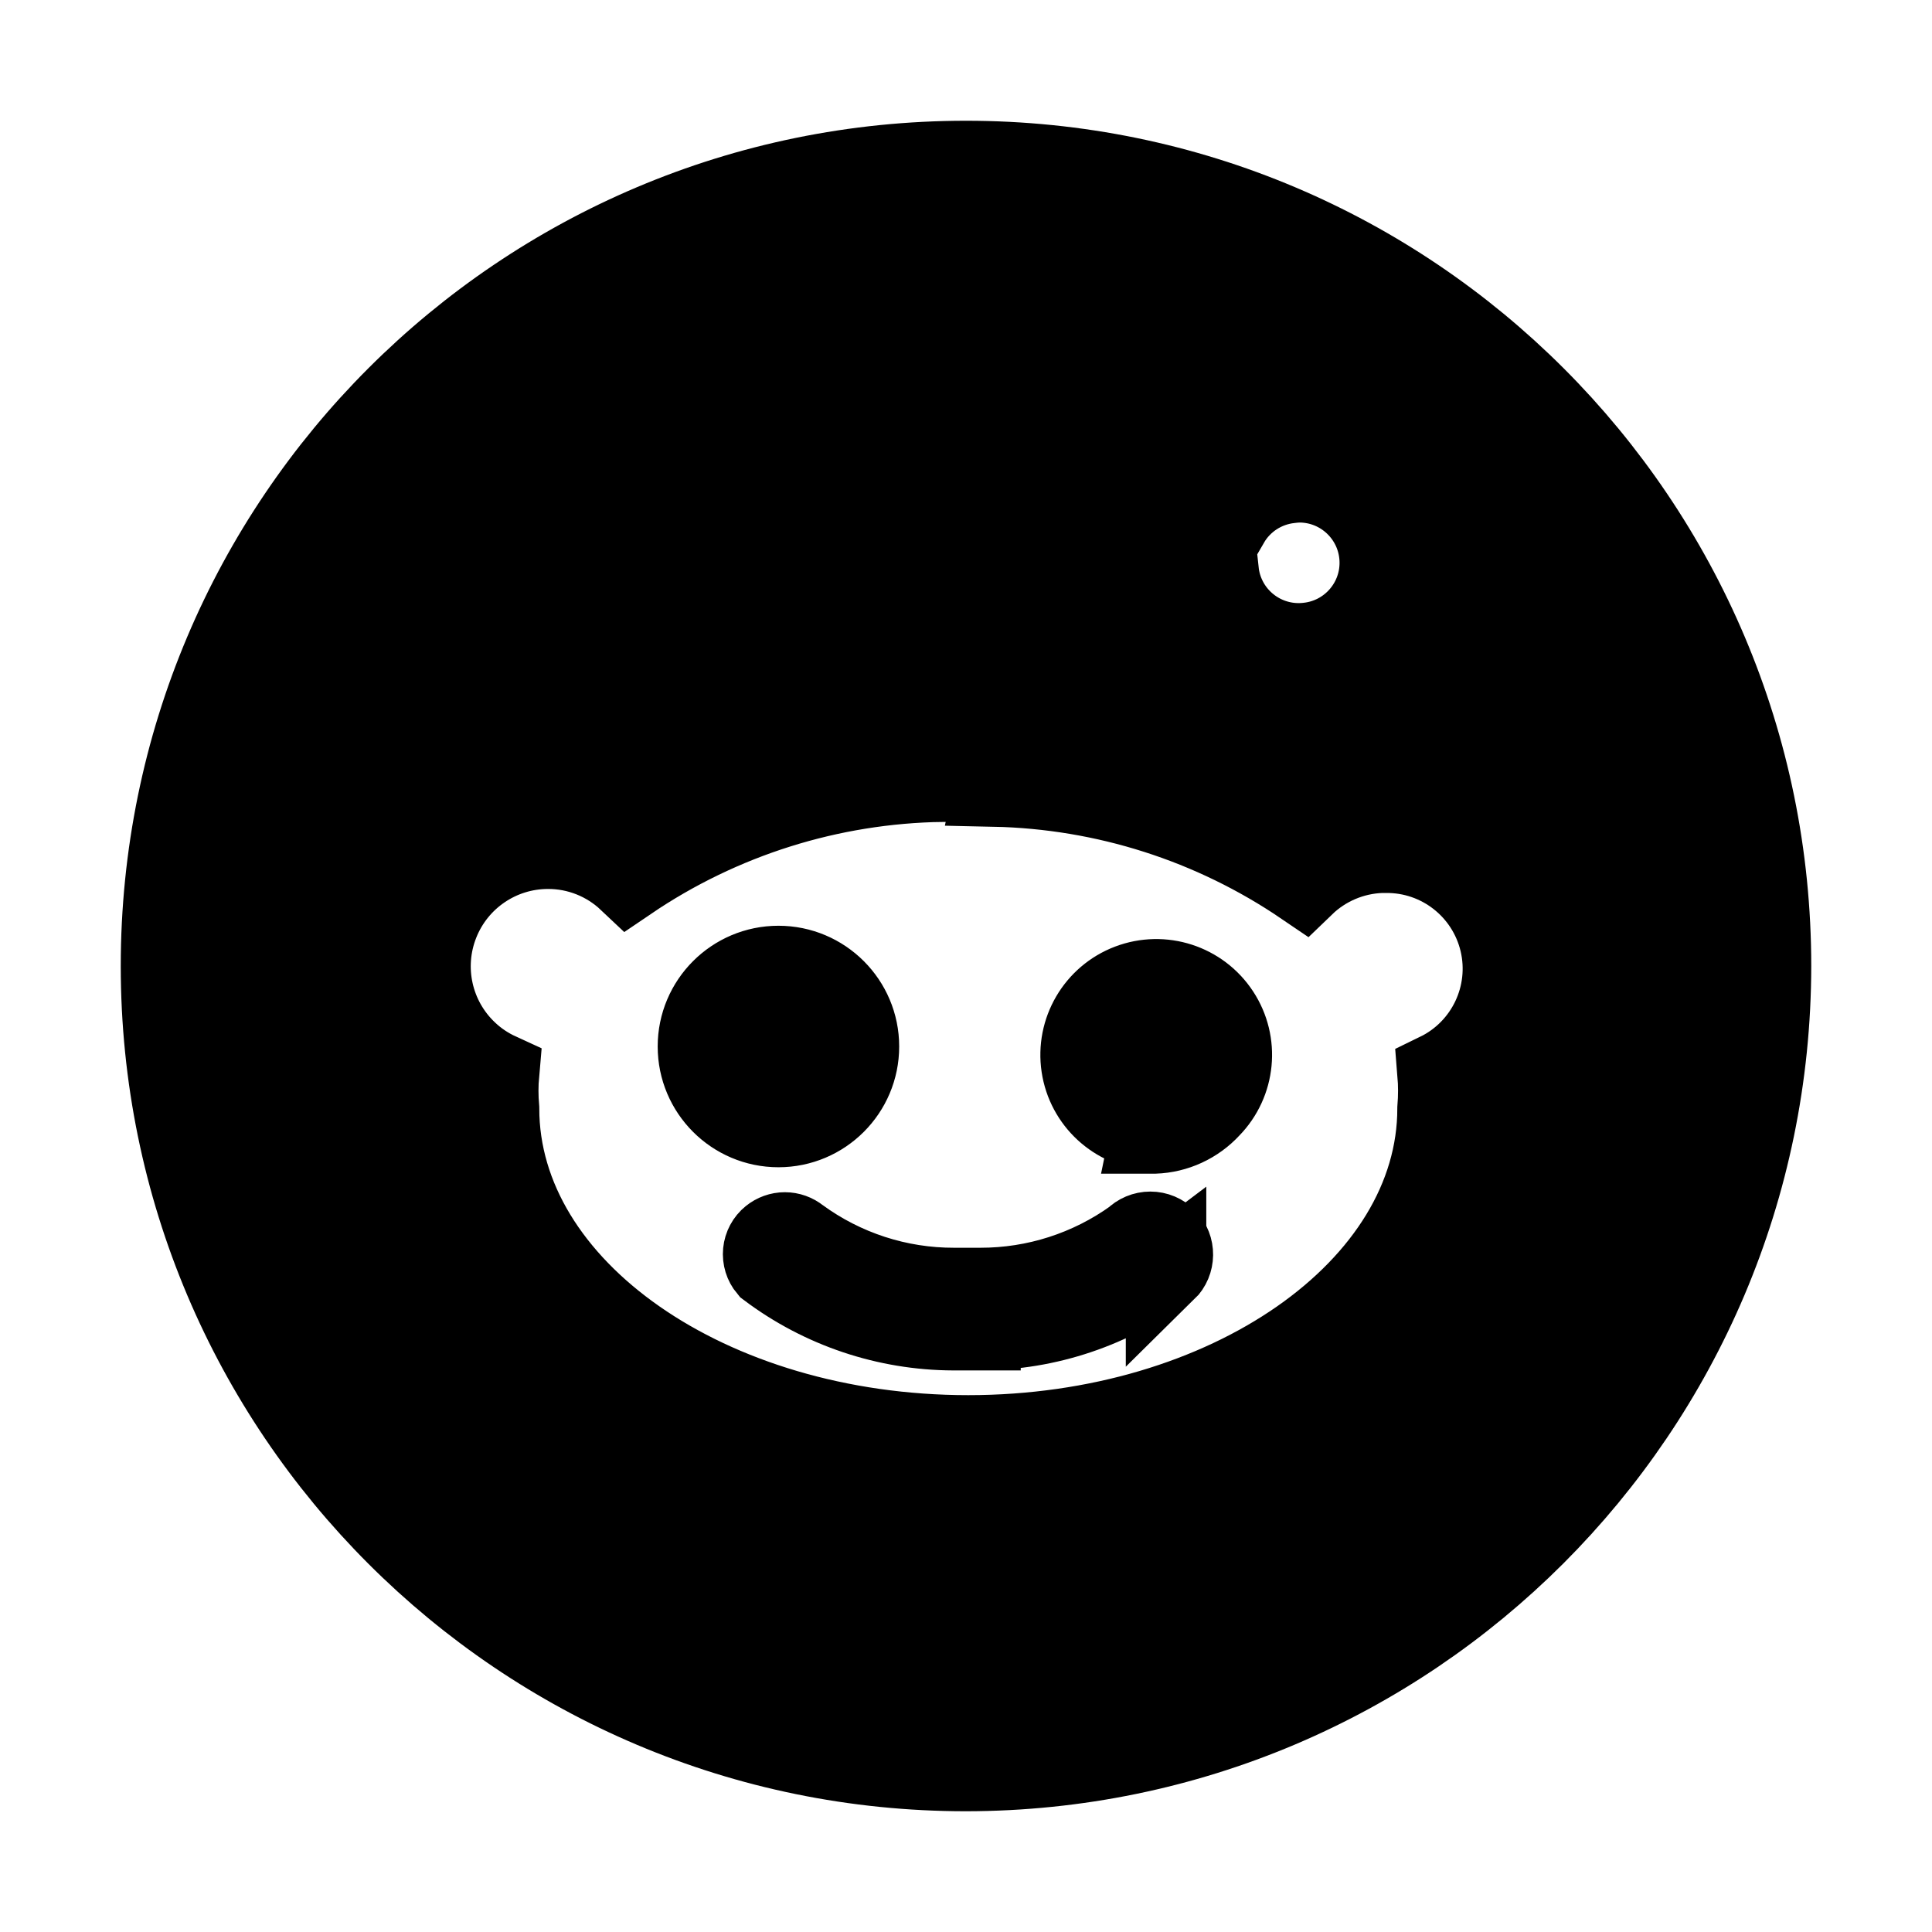 <svg viewBox="0 0 24 24" fill="none" xmlns="http://www.w3.org/2000/svg" stroke="currentColor"><path d="M12 22C6.477 22 2 17.523 2 12C2 6.477 6.477 2 12 2C17.523 2 22 6.477 22 12C21.994 17.52 17.52 21.994 12 22ZM6.807 10.543C6.209 10.543 5.671 10.909 5.451 11.465C5.23 12.021 5.371 12.656 5.807 13.066C5.922 13.175 6.055 13.264 6.199 13.33C6.186 13.476 6.186 13.623 6.199 13.769C6.199 16.009 8.814 17.831 12.028 17.831C15.242 17.831 17.858 16.009 17.858 13.769C17.87 13.623 17.87 13.476 17.858 13.33C18.465 13.035 18.786 12.358 18.631 11.702C18.475 11.045 17.885 10.584 17.21 10.593H17.157C16.799 10.606 16.458 10.751 16.2 11C15.062 10.226 13.725 9.799 12.35 9.77L13 6.65L15.138 7.1C15.193 7.607 15.621 7.991 16.131 7.992C16.167 7.992 16.204 7.99 16.24 7.986C16.77 7.933 17.166 7.473 17.139 6.941C17.112 6.409 16.673 5.991 16.14 5.991C16.102 5.992 16.064 5.995 16.027 6C15.71 6.034 15.428 6.216 15.268 6.492L12.82 6C12.798 5.995 12.776 5.993 12.754 5.993C12.609 5.995 12.485 6.096 12.454 6.237L11.706 9.71C10.314 9.73 8.958 10.157 7.806 10.939C7.536 10.684 7.178 10.542 6.807 10.543ZM12.18 16.524C12.124 16.524 12.067 16.524 12.011 16.524C11.955 16.524 11.898 16.524 11.842 16.524C11.012 16.521 10.205 16.25 9.542 15.751C9.496 15.696 9.474 15.625 9.481 15.553C9.488 15.482 9.523 15.416 9.579 15.371C9.627 15.332 9.688 15.31 9.75 15.31C9.812 15.31 9.873 15.332 9.921 15.371C10.482 15.782 11.159 16.002 11.854 16C11.903 16 11.951 16 12 16C12.059 16 12.119 16 12.178 16C12.864 16.001 13.533 15.786 14.09 15.386C14.143 15.332 14.215 15.302 14.29 15.302C14.365 15.302 14.437 15.332 14.49 15.386C14.598 15.498 14.596 15.677 14.485 15.786V15.746C13.821 16.248 13.012 16.521 12.18 16.523V16.524ZM14.307 14.08H14.291L14.299 14.041C13.859 14.011 13.499 13.679 13.434 13.243C13.369 12.807 13.616 12.384 14.028 12.227C14.44 12.07 14.906 12.22 15.148 12.589C15.39 12.957 15.343 13.444 15.035 13.76C14.856 13.955 14.606 14.071 14.341 14.08H14.306H14.307ZM9.67 14C9.118 14 8.67 13.552 8.67 13C8.67 12.448 9.118 12 9.67 12C10.222 12 10.67 12.448 10.67 13C10.67 13.552 10.222 14 9.67 14Z" fill="currentColor"/></svg>